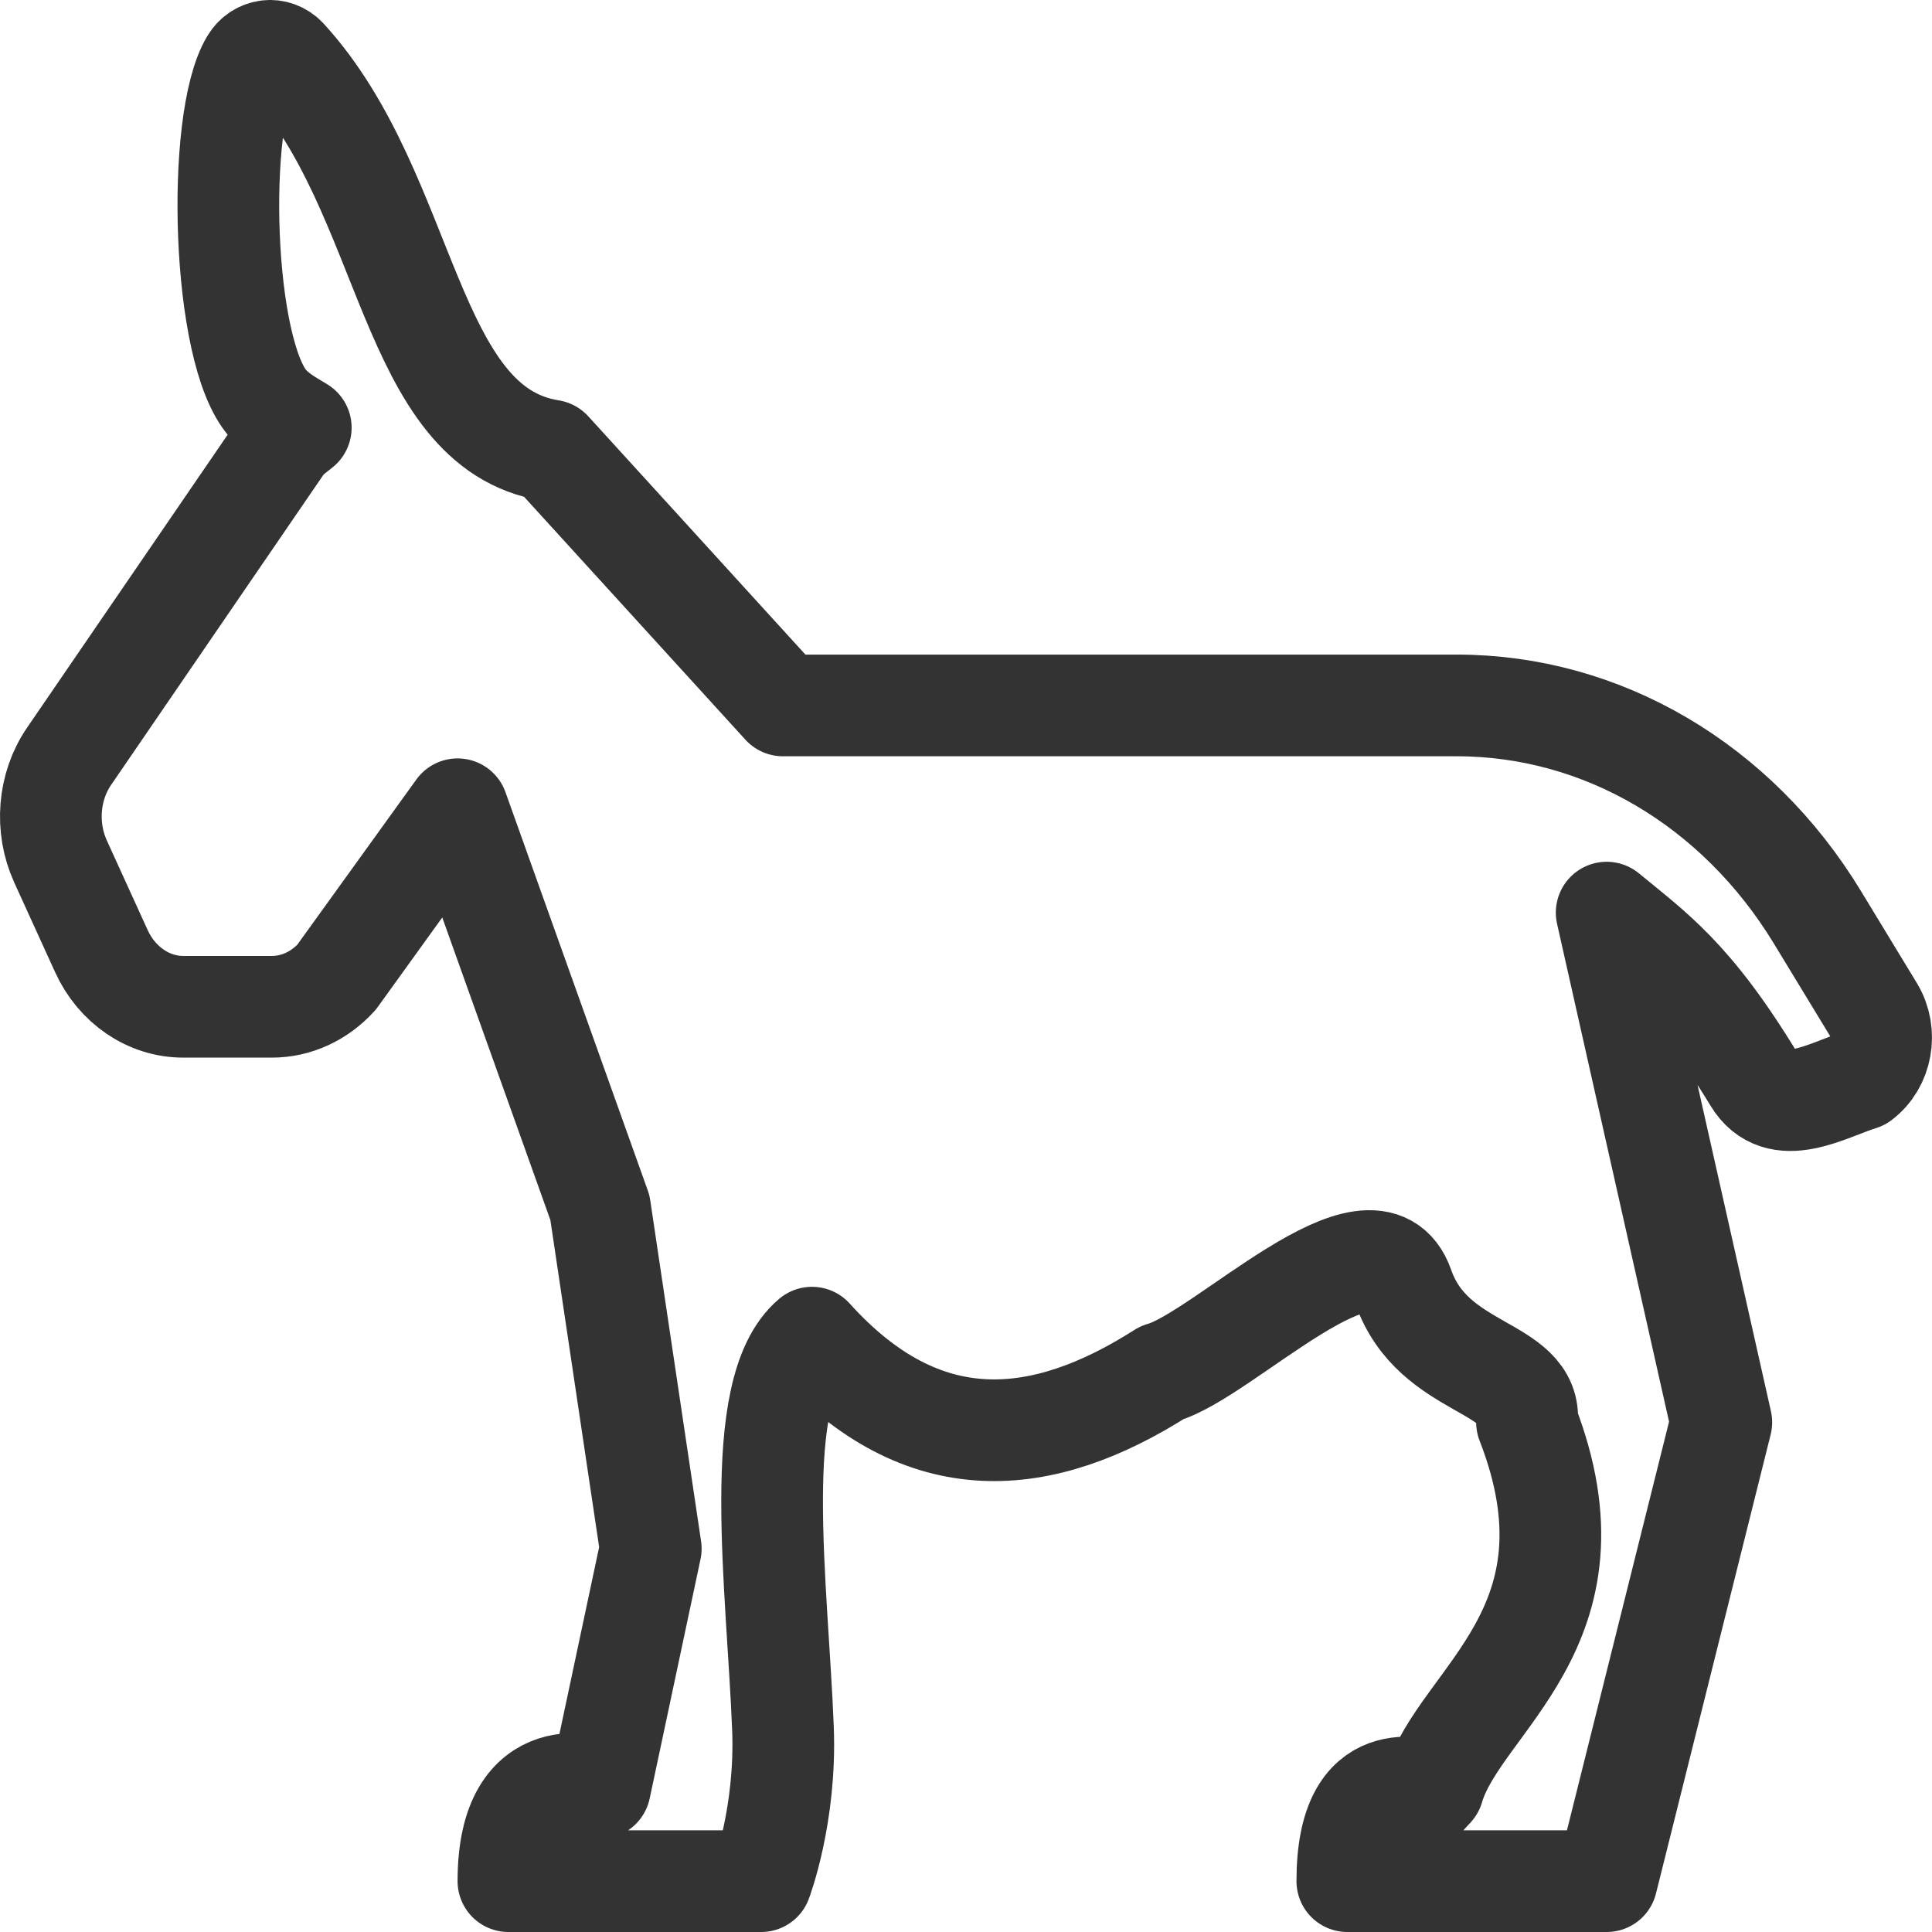 <svg width="38" height="38" viewBox="0 0 38 38" fill="none" xmlns="http://www.w3.org/2000/svg">
<path d="M26.5 37H28.6H31.601L33.856 27.975L31.601 17.95C32.512 18.703 33.271 19.21 34.498 21.228C34.983 22.032 35.932 21.442 36.601 21.234C37.012 20.925 37.124 20.314 36.849 19.857L35.746 18.042C34.16 15.431 31.511 13.875 28.653 13.875H15.4L10.832 8.862C8 8.412 8.083 3.827 5.634 1.146C5.432 0.924 5.094 0.961 4.937 1.22C4.245 2.368 4.358 6.936 5.28 7.949C5.466 8.152 5.691 8.276 5.916 8.412C5.792 8.517 5.651 8.603 5.556 8.745L1.359 14.875C0.949 15.474 0.887 16.277 1.19 16.943L1.995 18.709C2.299 19.376 2.923 19.802 3.604 19.802H5.348C5.826 19.802 6.281 19.592 6.619 19.221L9 15.917L11.8 23.753L12.8 30.46L11.8 35.167C11.8 35.167 10 34.5 10 37H11.8H14.971C14.971 37 15.466 35.702 15.4 34C15.292 31.213 14.748 27.343 15.971 26.31C18.158 28.733 20.5 28.5 22.852 27C24.055 26.667 27.011 23.62 27.6 25.31C28.19 27 30.147 26.835 30.034 27.975C31.601 32 28.7 33.43 28.19 35.167M26.5 37C26.5 34.605 28.008 35.264 28.176 35.182M26.5 37L28.176 35.182M28.19 35.167C28.188 35.173 28.183 35.178 28.176 35.182M28.19 35.167L28.176 35.182" stroke="#333333" stroke-width="2" stroke-linecap="round" stroke-linejoin="round"/>
</svg>
